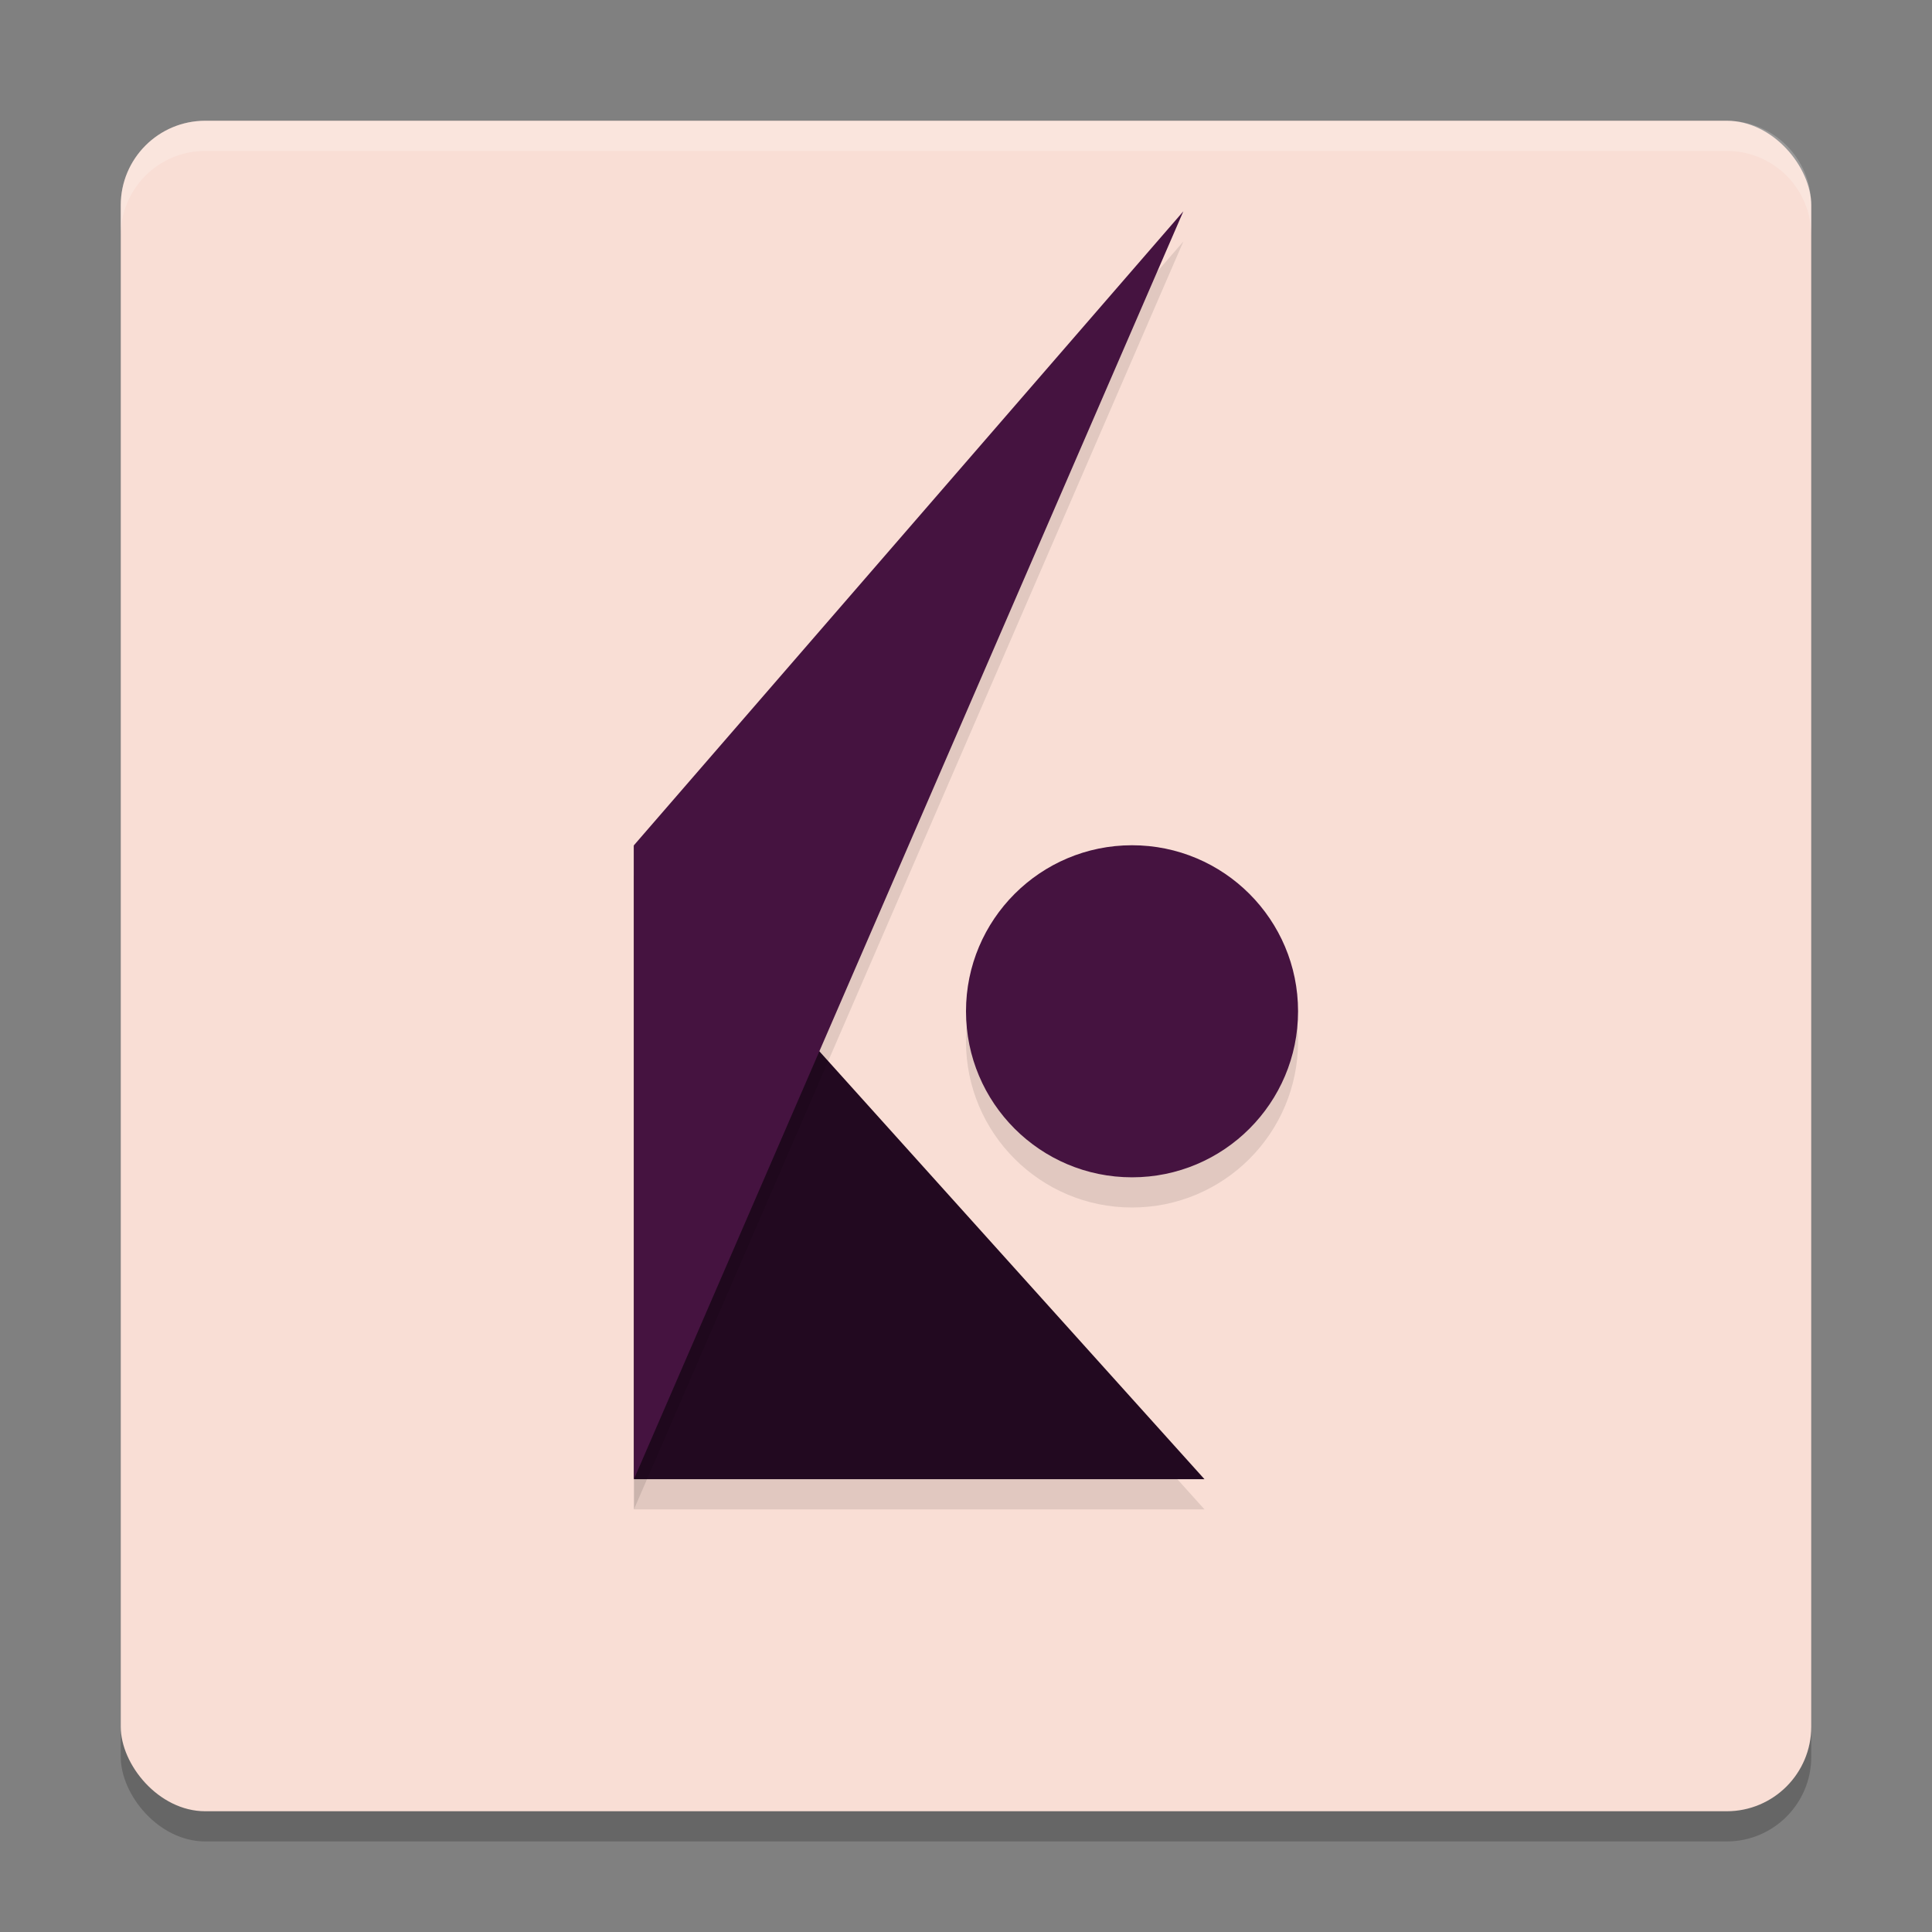 <svg xmlns="http://www.w3.org/2000/svg" width="64" height="64" version="1.1">
 <rect width="100%" height="100%" fill="#808080" stroke="none"/>
 <rect style="opacity:0.2" width="56" height="56" x="4" y="5" rx="2.8" ry="2.8"/>
 <rect style="fill:#f9ded5" width="56" height="56" x="4" y="4" rx="2.8" ry="2.8"/>
 <path style="opacity:0.1" d="M 21,29 39.9,50 H 21 Z"/>
 <path style="fill:#220920" d="M 21,28 39.9,49 H 21 Z"/>
 <path style="opacity:0.1" d="M 21,29 39.2,8 21,50 Z"/>
 <path style="fill:#451340" d="M 21,28 39.2,7 21,49 Z"/>
 <circle style="opacity:0.1" cx="37.5" cy="34.5" r="5.5"/>
 <circle style="fill:#451340" cx="37.5" cy="33.5" r="5.5"/>
 <path style="opacity:0.2;fill:#ffffff" d="M 6.801 4 C 5.25 4 4 5.25 4 6.801 L 4 7.801 C 4 6.25 5.25 5 6.801 5 L 57.199 5 C 58.75 5 60 6.25 60 7.801 L 60 6.801 C 60 5.25 58.75 4 57.199 4 L 6.801 4 z"/>
</svg>
